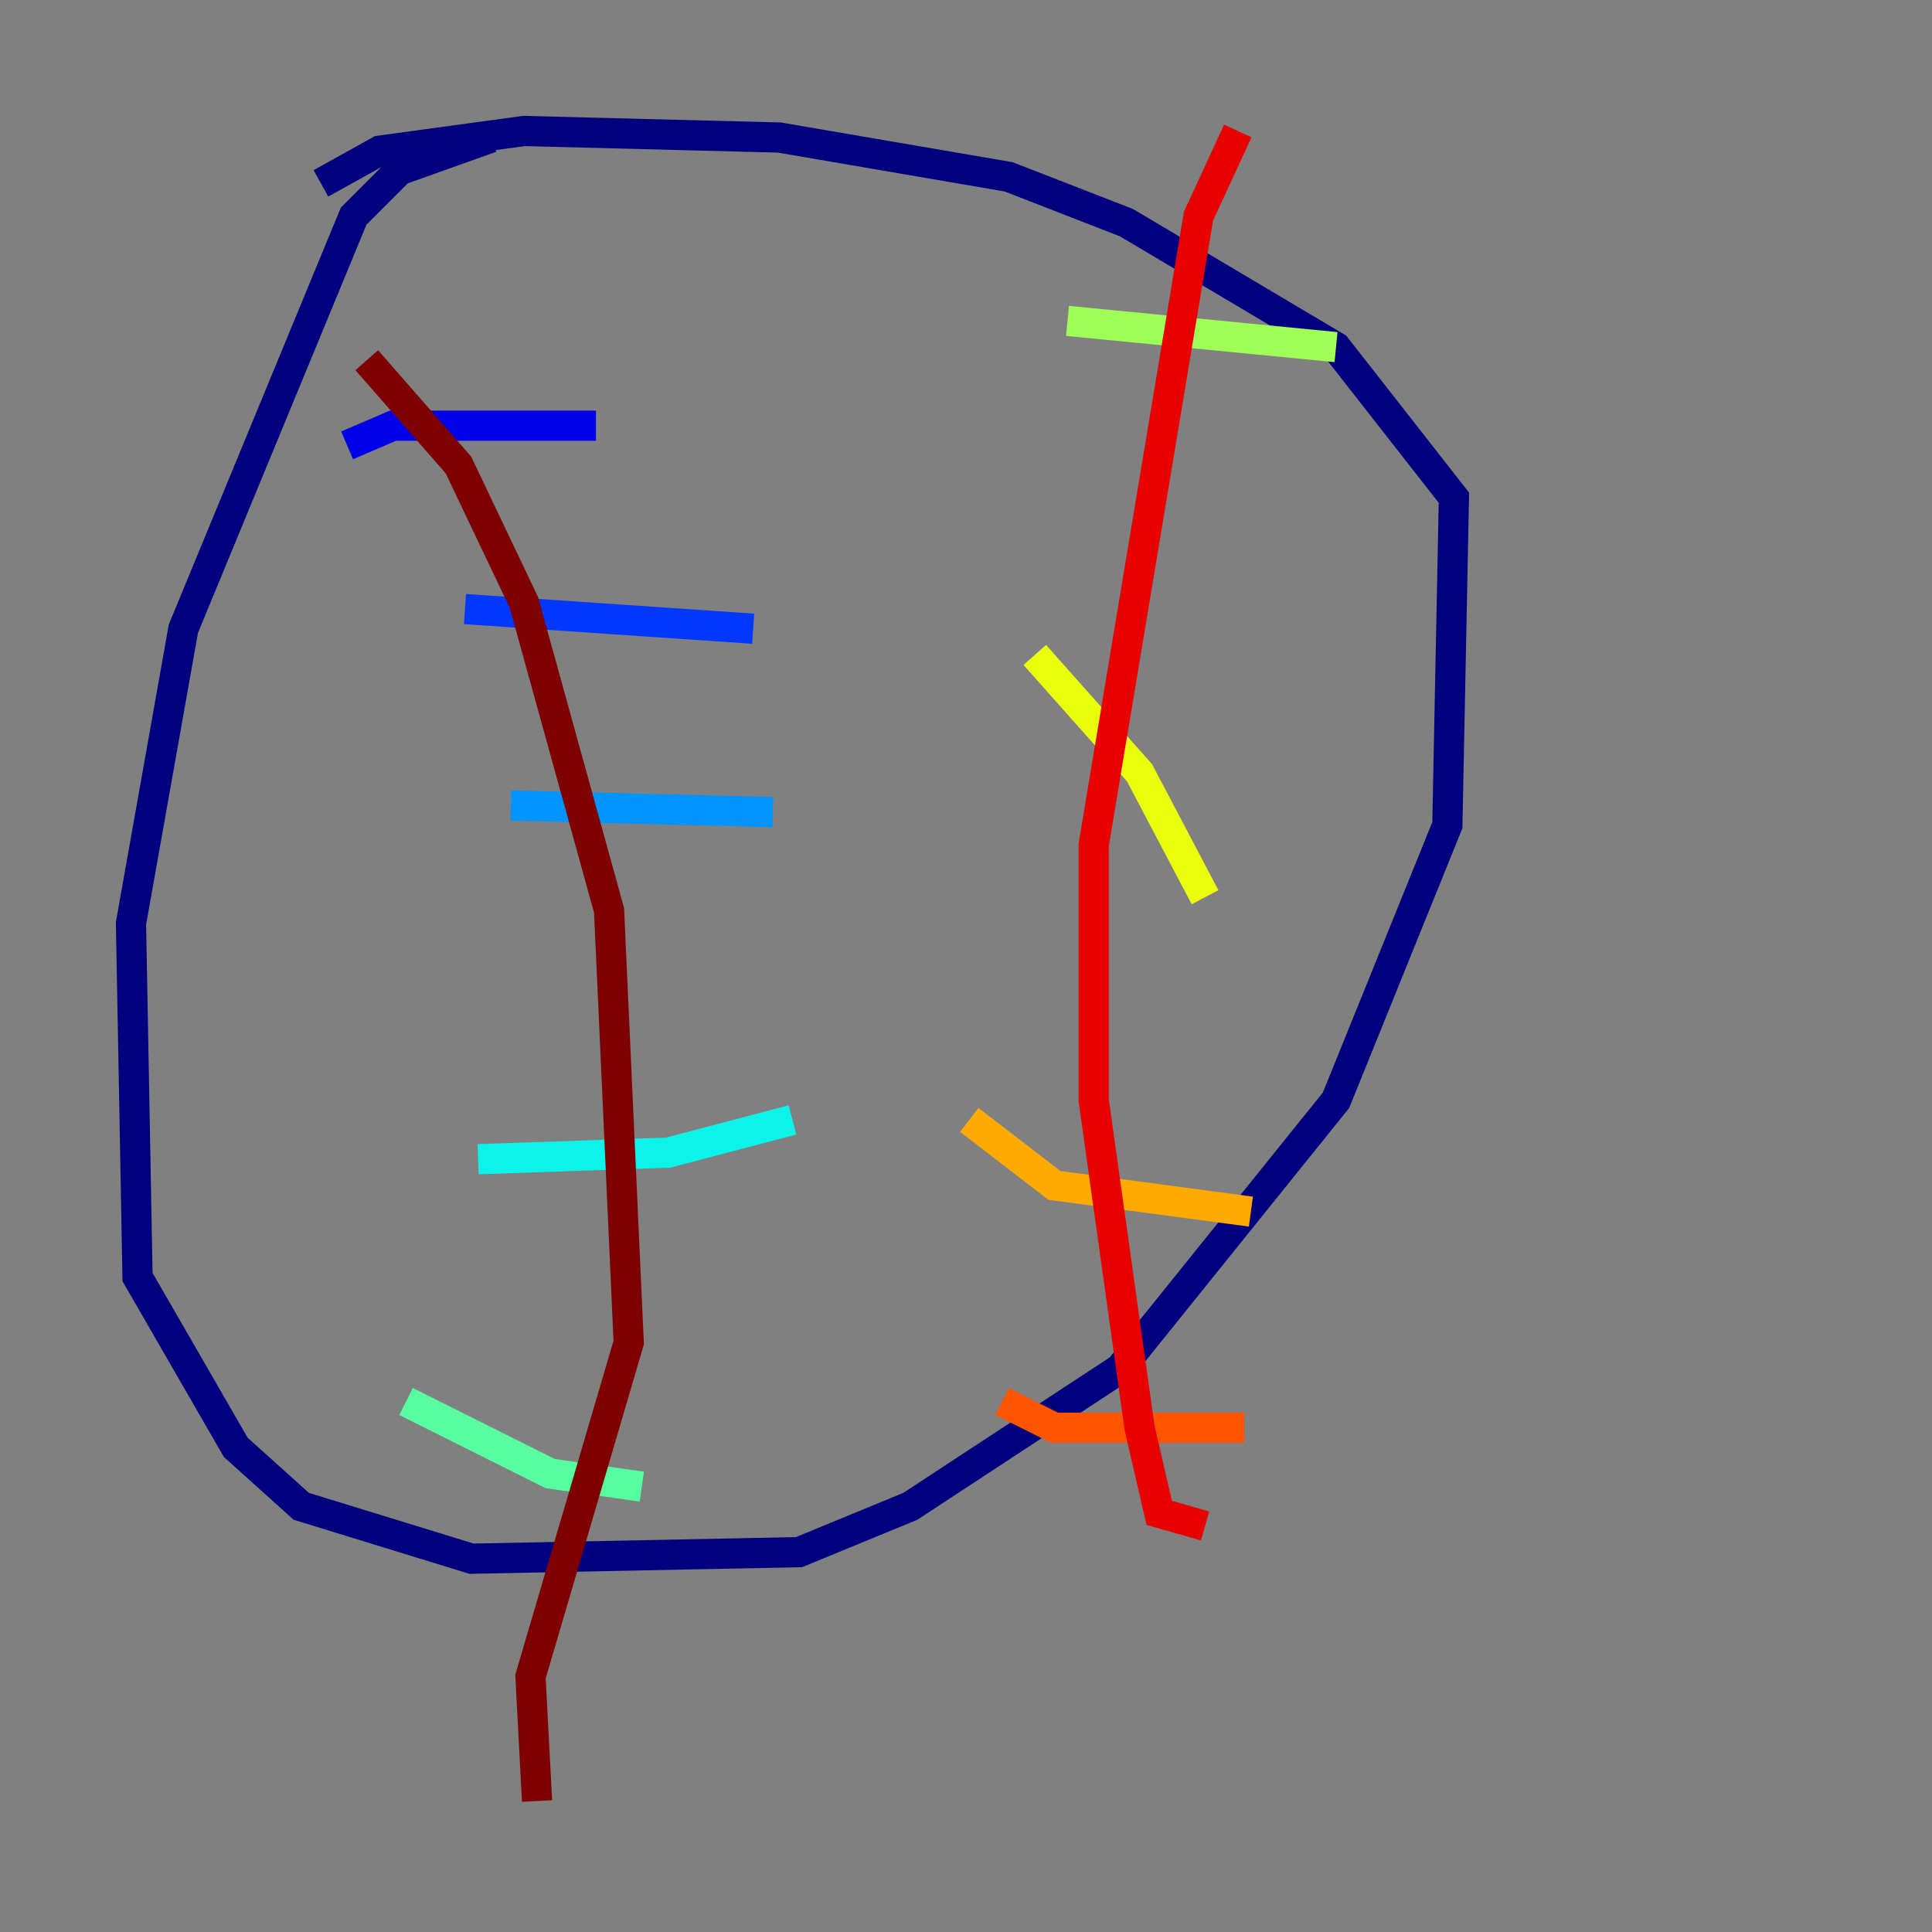 <?xml version="1.0" encoding="utf-8" ?>
<svg baseProfile="tiny" height="128" version="1.2" viewBox="0,0,128,128" width="128" xmlns="http://www.w3.org/2000/svg" xmlns:ev="http://www.w3.org/2001/xml-events" xmlns:xlink="http://www.w3.org/1999/xlink"><rect x="0" y="0" width="128" height="128" fill="#808080" stroke="none"/><defs /><polyline fill="none" points="32.542,9.112 26.468,11.281 23.43,14.319 12.149,41.654 8.678,61.18 9.112,84.61 15.62,95.891 19.959,99.797 31.241,103.268 52.936,102.834 60.312,99.797 74.197,90.685 88.515,72.895 95.891,54.671 96.325,32.976 88.515,22.997 74.63,14.752 66.82,11.715 51.634,9.112 34.712,8.678 25.166,9.98 21.261,12.149" stroke="#00007f" stroke-width="2" /><polyline fill="none" points="22.997,29.505 26.034,28.203 39.485,28.203" stroke="#0000e8" stroke-width="2" /><polyline fill="none" points="30.807,40.352 49.898,41.654" stroke="#0038ff" stroke-width="2" /><polyline fill="none" points="33.844,53.37 51.2,53.803" stroke="#0094ff" stroke-width="2" /><polyline fill="none" points="31.675,76.8 44.258,76.366 52.502,74.197" stroke="#0cf4ea" stroke-width="2" /><polyline fill="none" points="26.902,92.854 36.447,97.627 42.522,98.495" stroke="#56ffa0" stroke-width="2" /><polyline fill="none" points="70.725,21.261 88.515,22.997" stroke="#a0ff56" stroke-width="2" /><polyline fill="none" points="68.556,43.39 75.498,51.2 79.837,59.444" stroke="#eaff0c" stroke-width="2" /><polyline fill="none" points="64.217,74.197 69.858,78.536 82.875,80.271" stroke="#ffaa00" stroke-width="2" /><polyline fill="none" points="66.386,92.854 69.858,94.59 82.441,94.59" stroke="#ff5500" stroke-width="2" /><polyline fill="none" points="82.007,8.678 79.403,14.319 72.461,55.973 72.461,72.895 75.498,94.59 76.8,100.231 79.837,101.098" stroke="#e80000" stroke-width="2" /><polyline fill="none" points="24.298,23.864 30.373,30.807 34.712,39.919 40.352,60.312 41.654,88.949 35.146,111.078 35.58,119.322" stroke="#7f0000" stroke-width="2" /></svg>